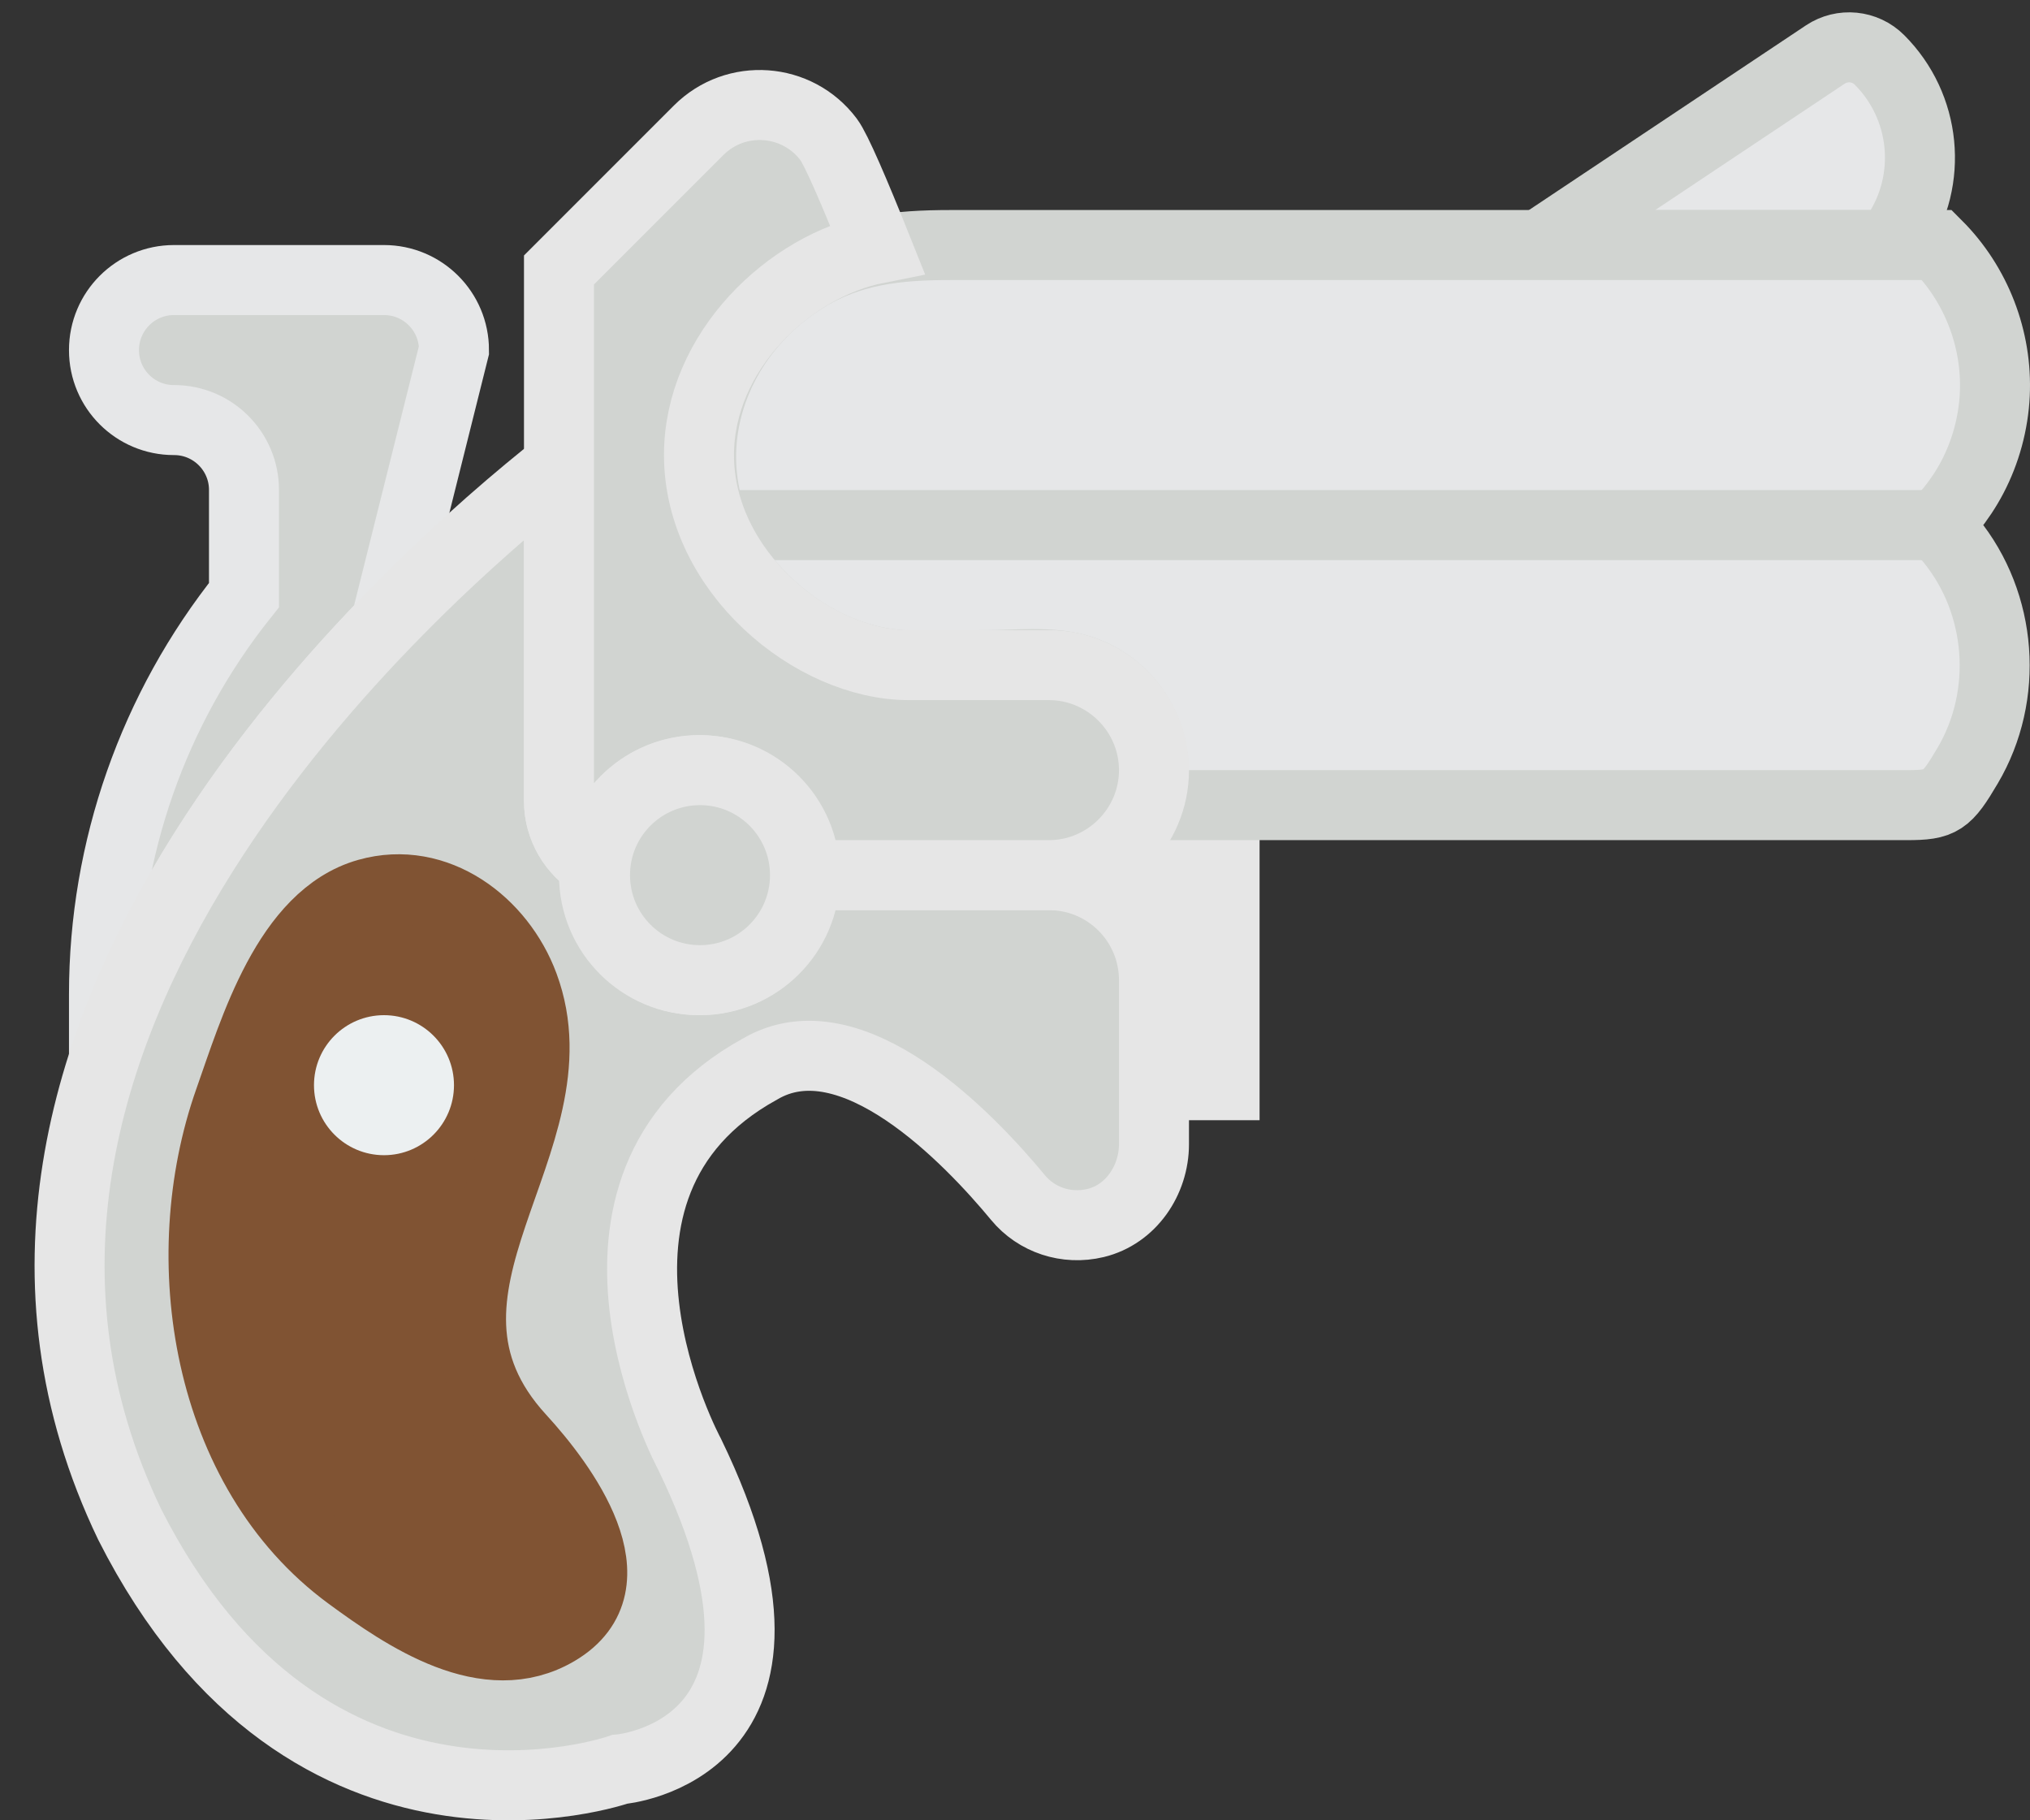 <?xml version="1.0" encoding="UTF-8" standalone="no"?>
<svg width="58px" height="52px" viewBox="0 0 58 52" version="1.1" xmlns="http://www.w3.org/2000/svg" xmlns:xlink="http://www.w3.org/1999/xlink" xmlns:sketch="http://www.bohemiancoding.com/sketch/ns">
    <rect x="0" y="0" width="58" height="52" fill="#333333" stroke="none"/>
    <!-- Generator: Sketch 3.2.2 (9983) - http://www.bohemiancoding.com/sketch -->
    <title>21 - Dillinger (Flat)</title>
    <desc>Created with Sketch.</desc>
    <defs></defs>
    <g id="Page-1" stroke="none" stroke-width="1" fill="none" fill-rule="evenodd" sketch:type="MSPage">
        <g id="21---Dillinger-(Flat)" sketch:type="MSLayerGroup" transform="translate(1, 1)">
            <path d="M31.786,22 C31.485,22.84 30.825,23.504 29.988,23.81 L29.988,24.189 C31.142,24.607 31.971,25.702 31.971,27 L31.971,31 L34.988,31 L34.988,22 L31.786,22" id="Fill-1" fill="#E6E6E6" sketch:type="MSShapeGroup"></path>
            <path d="M1.971,27.403 L1.971,29.29 C3.599,24.303 6.983,19.948 10.021,16.8 L11.971,9 C11.971,7.895 11.076,7 9.971,7 L3.971,7 C2.867,7 1.971,7.895 1.971,9 L1.971,9.004 C1.971,10.108 2.867,11.002 3.971,11 C5.075,10.998 5.971,11.892 5.971,12.996 L5.971,16 C3.382,19.237 1.971,23.258 1.971,27.403 L1.971,27.403 Z" id="Fill-2" fill="#D1D4D1" sketch:type="MSShapeGroup"></path>
            <path d="M1.971,27.403 L1.971,29.29 C3.599,24.303 6.983,19.948 10.021,16.8 L11.971,9 C11.971,7.895 11.076,7 9.971,7 L3.971,7 C2.867,7 1.971,7.895 1.971,9 L1.971,9.004 C1.971,10.108 2.867,11.002 3.971,11 C5.075,10.998 5.971,11.892 5.971,12.996 L5.971,16 C3.382,19.237 1.971,23.258 1.971,27.403 L1.971,27.403 Z" id="Stroke-3" stroke="#E6E7E8" stroke-width="2" sketch:type="MSShapeGroup"></path>
            <path d="M52.988,6 L42.988,6 L51.151,0.558 C51.638,0.234 52.286,0.298 52.699,0.711 C54.03,2.042 54.237,4.127 53.193,5.693 L52.988,6 L52.988,6 Z" id="Fill-4" fill="#E6E7E8" sketch:type="MSShapeGroup"></path>
            <path d="M52.988,6 L42.988,6 L51.151,0.558 C51.638,0.234 52.286,0.298 52.699,0.711 C54.03,2.042 54.237,4.127 53.193,5.693 L52.988,6 L52.988,6 Z" id="Stroke-5" stroke="#D1D4D1" stroke-width="2" sketch:type="MSShapeGroup"></path>
            <path d="M28.971,24 L21.971,24 C21.971,25.657 20.628,27 18.971,27 C17.314,27 15.971,25.657 15.971,24 C15.971,23.893 15.992,23.792 16.002,23.689 C15.387,23.317 14.971,22.648 14.971,21.876 L14.971,12.305 C10.896,15.518 -4.018,28.558 2.704,42.545 C7.829,52.67 16.704,49.545 16.704,49.545 C16.704,49.545 22.829,49.045 18.704,40.545 C18.704,40.545 14.579,32.92 20.704,29.545 C23.332,27.987 26.718,31.556 28.088,33.213 C28.615,33.85 29.47,34.138 30.304,33.937 C31.311,33.693 31.971,32.718 31.971,31.683 L31.971,27 C31.971,25.343 30.628,24 28.971,24 L28.971,24 Z" id="Fill-6" fill="#D1D4D1" sketch:type="MSShapeGroup"></path>
            <path d="M28.971,24 L21.971,24 C21.971,25.657 20.628,27 18.971,27 C17.314,27 15.971,25.657 15.971,24 C15.971,23.893 15.992,23.792 16.002,23.689 C15.387,23.317 14.971,22.648 14.971,21.876 L14.971,12.305 C10.896,15.518 -4.018,28.558 2.704,42.545 C7.829,52.67 16.704,49.545 16.704,49.545 C16.704,49.545 22.829,49.045 18.704,40.545 C18.704,40.545 14.579,32.92 20.704,29.545 C23.332,27.987 26.718,31.556 28.088,33.213 C28.615,33.85 29.47,34.138 30.304,33.937 C31.311,33.693 31.971,32.718 31.971,31.683 L31.971,27 C31.971,25.343 30.628,24 28.971,24 L28.971,24 Z" id="Stroke-7" stroke="#E6E6E6" stroke-width="2" stroke-linecap="round" sketch:type="MSShapeGroup"></path>
            <path d="M54.343,6 L26.171,6 C24.647,6 23.28,6.132 21.959,6.966 C18.974,8.848 18.018,12.721 20.288,15.543 C21.217,16.698 22.55,17.594 24.011,17.898 C25.03,18.11 26.159,18 27.197,18 C28.024,18 28.967,17.887 29.766,18.108 C31.427,18.567 32.367,20.38 31.786,22 L46.019,22 L53.48,22 C54.47,22 54.615,21.894 55.217,20.874 C56.406,18.862 56.209,16.241 54.732,14.43 C54.339,13.949 54.339,14.051 54.732,13.57 C54.969,13.279 55.178,12.964 55.353,12.631 C55.735,11.903 55.954,11.092 55.994,10.271 C56.069,8.688 55.464,7.121 54.343,6 L54.343,6 Z" id="Fill-8" fill="#E6E7E8" sketch:type="MSShapeGroup"></path>
            <path d="M54.343,6 L26.171,6 C24.647,6 23.28,6.132 21.959,6.966 C18.974,8.848 18.018,12.721 20.288,15.543 C21.217,16.698 22.55,17.594 24.011,17.898 C25.03,18.11 26.159,18 27.197,18 C28.024,18 28.967,17.887 29.766,18.108 C31.427,18.567 32.367,20.38 31.786,22 L46.019,22 L53.48,22 C54.47,22 54.615,21.894 55.217,20.874 C56.406,18.862 56.209,16.241 54.732,14.43 C54.339,13.949 54.339,14.051 54.732,13.57 C54.969,13.279 55.178,12.964 55.353,12.631 C55.735,11.903 55.954,11.092 55.994,10.271 C56.069,8.688 55.464,7.121 54.343,6 L54.343,6 Z" id="Stroke-9" stroke="#D1D4D1" stroke-width="2" sketch:type="MSShapeGroup"></path>
            <path d="M54,14 L19.971,14" id="Fill-10" fill="#ECF0F1" sketch:type="MSShapeGroup"></path>
            <path d="M54,14 L19.971,14" id="Stroke-11" stroke="#D1D4D1" stroke-width="2" stroke-linecap="round" sketch:type="MSShapeGroup"></path>
            <path d="M8.971,44 C4.883,40.997 3.956,34.947 5.555,30.431 C6.259,28.44 7.212,25.173 9.507,24.526 C11.469,23.973 13.3,25.364 13.962,27.154 C15.618,31.627 9.95,35.823 13.868,40.09 C15.066,41.395 17.188,44.239 14.915,45.584 C12.911,46.77 10.579,45.181 8.971,44 L8.971,44 Z" id="Fill-12" fill="#805333" sketch:type="MSShapeGroup"></path>
            <path d="M8.971,44 C4.883,40.997 3.956,34.947 5.555,30.431 C6.259,28.44 7.212,25.173 9.507,24.526 C11.469,23.973 13.3,25.364 13.962,27.154 C15.618,31.627 9.95,35.823 13.868,40.09 C15.066,41.395 17.188,44.239 14.915,45.584 C12.911,46.77 10.579,45.181 8.971,44 L8.971,44 Z" id="Stroke-13" stroke="#805333" stroke-width="2" stroke-linecap="round" sketch:type="MSShapeGroup"></path>
            <path d="M28.971,18 L25.773,18 L24.971,18 C22.21,18 18.971,15.314 18.971,12 C18.971,9.047 21.543,6.597 24.058,6.098 C23.42,4.504 22.893,3.275 22.677,2.986 C21.777,1.786 20.022,1.661 18.961,2.722 L14.971,6.712 L14.971,21.876 C14.971,22.648 15.387,23.317 16.003,23.689 C16.162,22.186 17.428,21 18.971,21 C20.621,21 21.971,22.35 21.971,24 L24.967,24 L24.969,24 L24.971,24 L28.971,24 C30.621,24 31.971,22.65 31.971,21 C31.971,19.35 30.621,18 28.971,18 L28.971,18 Z" id="Fill-14" fill="#D1D4D1" sketch:type="MSShapeGroup"></path>
            <path d="M28.971,18 L25.773,18 L24.971,18 C22.21,18 18.971,15.314 18.971,12 C18.971,9.047 21.543,6.597 24.058,6.098 C23.42,4.504 22.893,3.275 22.677,2.986 C21.777,1.786 20.022,1.661 18.961,2.722 L14.971,6.712 L14.971,21.876 C14.971,22.648 15.387,23.317 16.003,23.689 C16.162,22.186 17.428,21 18.971,21 C20.621,21 21.971,22.35 21.971,24 L24.967,24 L24.969,24 L24.971,24 L28.971,24 C30.621,24 31.971,22.65 31.971,21 C31.971,19.35 30.621,18 28.971,18 L28.971,18 Z" id="Stroke-15" stroke="#E6E6E6" stroke-width="2" stroke-linecap="round" sketch:type="MSShapeGroup"></path>
            <path d="M11.971,30 C11.971,31.105 11.076,32 9.971,32 C8.867,32 7.971,31.105 7.971,30 C7.971,28.895 8.867,28 9.971,28 C11.076,28 11.971,28.895 11.971,30" id="Fill-16" fill="#ECF0F1" sketch:type="MSShapeGroup"></path>
            <path d="M22,24 C22,25.657 20.657,27 19,27 C17.343,27 16,25.657 16,24 C16,22.343 17.343,21 19,21 C20.657,21 22,22.343 22,24 L22,24 Z" id="Fill-17" fill="#D1D4D1" sketch:type="MSShapeGroup"></path>
            <path d="M22,24 C22,25.657 20.657,27 19,27 C17.343,27 16,25.657 16,24 C16,22.343 17.343,21 19,21 C20.657,21 22,22.343 22,24 L22,24 Z" id="Stroke-18" stroke="#E6E6E6" stroke-width="2" stroke-linecap="round" sketch:type="MSShapeGroup"></path>
        </g>
    </g>
</svg>